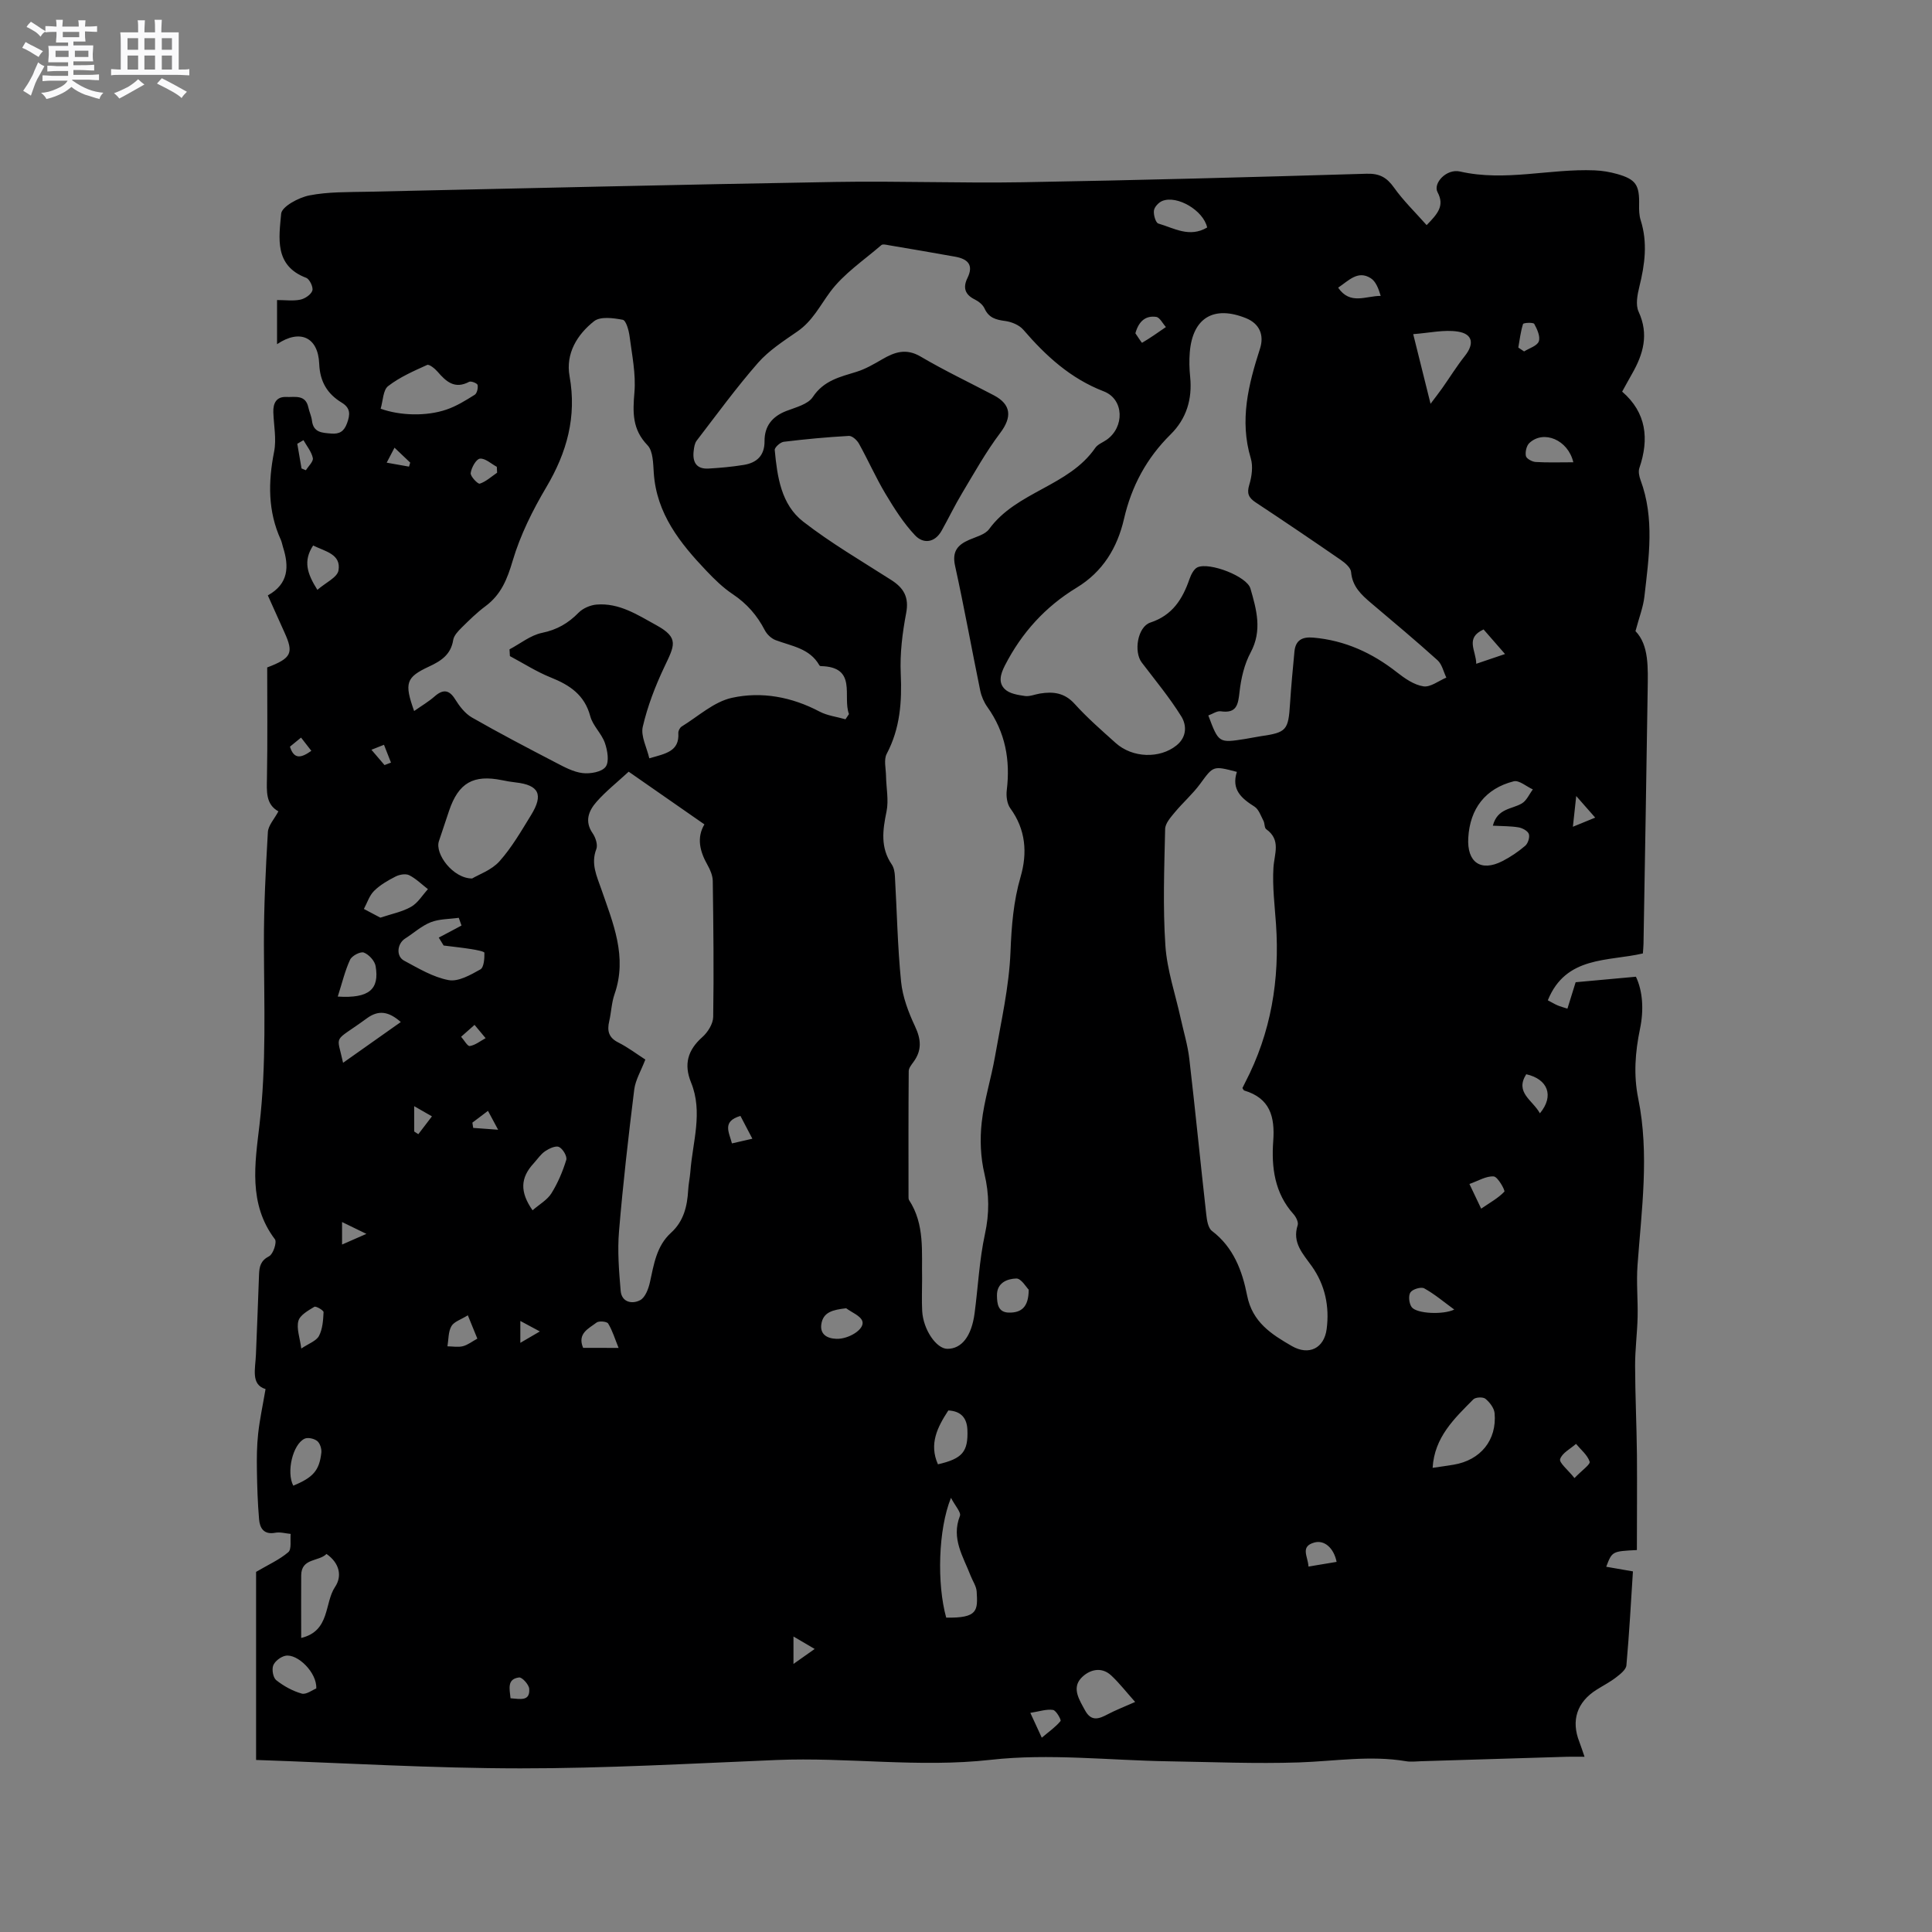 <svg enable-background="new 0 0 400 400" viewBox="0 0 400 400" xmlns="http://www.w3.org/2000/svg"><rect x="0" y="0" width="400" height="400" fill="#808080" stroke="none"/><path d="m6.8 9.5c.6.3 1.3.7 2.1 1.1-.4.4-.7.8-.9 1.2-.7-.4-1.3-.8-1.8-1.1s-1.1-.6-1.6-.8c.2-.4.5-.8.7-1.2.4.2.8.5 1.5.8zm.9 6.9c-.3.6-.5 1.1-.7 1.7s-.4 1.1-.6 1.7c-.6-.4-1.1-.7-1.6-1 .7-1 1.2-1.8 1.5-2.4.3-.5.6-1.1.8-1.7.3-.6.5-1.2.8-1.8.3.3.8.6 1.3.8-.7 1.3-1.2 2.2-1.5 2.7zm.1-11c.4.3 1 .7 1.7 1.1-.5.2-.8.6-1.1 1.1-.5-.6-1-1-1.4-1.2s-.9-.6-1.5-.8c.2-.4.5-.7.9-1.1.5.3.9.6 1.4.9zm10.5 13.1c1 .4 2 .6 3.1.7-.4.4-.7.8-.8 1.3-.9-.2-1.9-.6-3-.9-1-.4-2-.9-2.8-1.6-.5.4-1.1.9-1.9 1.3s-1.9.9-3.3 1.2c-.1-.3-.5-.8-1.1-1.3 1 0 2.1-.3 3.2-.8 1.2-.5 1.9-1 2.3-1.7h-3.2c-.4 0-1 0-2 .1v-1.2c1 0 1.7.1 2 .1h3.3v-1h-2.3c-.2 0-.9 0-2 .1v-1.2c1.2 0 1.9.1 2 .1h2.3v-.8h-4.1c0-.7.1-1.2.1-1.6 0-.5 0-1.1-.1-1.8h4.1v-.7h-2.5c0-.6.1-1.1.1-1.6v-.6h-.5c-.4 0-1 0-1.8.1v-1.3c1.2 0 1.9.1 2.1.1h.2c0-.3 0-.8-.1-1.4h1.4c0 .6-.1 1-.1 1.4h3.4c0-.4 0-.8-.1-1.3h1.5c0 .4-.1.9-.1 1.3.7 0 1.5 0 2.5-.1v1.2c-1 0-1.8-.1-2.5-.1v.6c0 .3 0 .8.1 1.5h-2.5v.8h4.1c0 .7-.1 1.3-.1 1.8s0 1 .1 1.5h-4.1v.8h1.4c.8 0 1.8 0 2.9-.1v1.2c-1 0-1.9-.1-2.8-.1h-1.5v1h3.2c.3 0 1 0 2.1-.1v1.2c-1.1 0-1.8-.1-2.1-.1h-3.4l-.1.1c1.4 1 2.4 1.5 3.4 1.9zm-4.1-6.7v-1.3h-2.7v1.3zm2.2-4.1v-1.1h-3.4v1.1zm1.9 4.1v-1.3h-2.8v1.3z" fill="#fafafb"/><path d="m37 6.7v2.3 5.4c1 0 1.8 0 2.2-.1v1.3c-.6 0-1.5-.1-2.5-.1h-11.9c-.7 0-1.3 0-1.8.1v-1.3c.5 0 1.1.1 2 .1v-5.2c0-1 0-1.8-.1-2.5h3.7c0-1.3 0-2.1-.1-2.5h1.5c0 .4-.1 1.3-.1 2.5h2.2c0-1.2 0-2.1-.1-2.6h1.5c0 .4-.1 1.3-.1 2.6zm-12.3 13.7c-.3-.4-.7-.8-1.1-1.1 1.1-.4 2.1-.9 2.9-1.3.8-.5 1.5-1 2.1-1.6.4.4.9.8 1.3 1.1-2.5 1.4-4.2 2.4-5.2 2.9zm3.9-10.1v-2.4h-2.2v2.4zm0 4.1v-2.9h-2.2v2.9zm3.5-4.1v-2.4h-2.2v2.4zm0 4.1v-2.9h-2.2v2.9zm.4 2.9 1-1.1c.6.3 1.4.7 2.5 1.3s2 1.1 2.7 1.5c-.4.4-.8.8-1.1 1.3-.8-.8-2.5-1.7-5.1-3zm3.1-7v-2.4h-2.1v2.4zm0 4.1v-2.9h-2.1v2.9z" fill="#fafafb"/><path d="m338.9 320.92c-5.13.26-5.13.26-6.35 3.46 1.76.31 3.37.59 5.53.96-.39 6.06-.75 12.77-1.35 19.45-.08.91-1.29 1.84-2.17 2.52-1.25.96-2.68 1.69-4.02 2.54-4.05 2.55-5.3 6.37-3.55 10.79.34.87.61 1.77 1.07 3.08-1.41 0-2.53-.03-3.64 0-10.05.3-20.1.62-30.15.92-1.06.03-2.15.18-3.18 0-7.41-1.25-14.76 0-22.15.25-8.98.3-17.98-.09-26.97-.23-12.29-.19-24.73-1.67-36.84-.31-14.9 1.67-29.59-.57-44.37.04-17.68.73-35.36 1.74-53.05 1.73-18.17-.01-36.34-1.11-54.69-1.74 0-13.75 0-26.74 0-38.94 2.49-1.47 4.82-2.5 6.67-4.08.72-.62.36-2.48.49-3.78-1.07-.1-2.18-.43-3.19-.24-2.36.44-3.19-.94-3.35-2.77-.29-3.37-.4-6.77-.45-10.15-.04-2.54-.02-5.1.26-7.62.32-2.92.95-5.81 1.53-9.21-3.1-.92-2.1-4.21-1.99-7.17.21-5.51.46-11.02.64-16.53.06-1.66.32-2.89 2.1-3.81.83-.43 1.64-2.91 1.19-3.5-5.55-7.32-4.13-15.73-3.2-23.65 1.46-12.51.95-24.96.92-37.45-.02-7.73.37-15.47.82-23.2.08-1.39 1.34-2.71 2.18-4.3-2.65-1.46-2.42-4.14-2.37-6.94.14-7.73.05-15.46.05-22.85 5.1-1.94 5.51-3.01 3.56-7.29-1.13-2.49-2.24-4.98-3.43-7.63 4.34-2.41 4.41-6 3.15-9.97-.16-.5-.24-1.04-.45-1.52-2.71-5.92-2.64-11.98-1.4-18.26.52-2.62-.07-5.45-.16-8.18-.06-1.86.64-3.24 2.66-3.15 1.75.08 4.01-.58 4.59 2.16.2.93.64 1.82.75 2.75.3 2.48 2.1 2.5 3.95 2.66 1.73.15 2.68-.42 3.31-2.13.67-1.82.74-3.15-1.1-4.27-2.98-1.81-4.51-4.33-4.66-8.03-.22-5.55-4-7.26-8.73-4.07 0-3 0-5.87 0-9.14 1.72 0 3.33.23 4.82-.08.96-.2 2.22-1.05 2.49-1.88.22-.71-.57-2.37-1.28-2.64-6.66-2.52-5.62-8.31-5.18-13.27.13-1.48 3.63-3.36 5.83-3.79 3.91-.77 8-.67 12.02-.76 32.31-.71 64.62-1.48 96.94-2.03 12.92-.22 25.85.28 38.76.06 23.73-.41 47.46-1.05 71.18-1.76 2.71-.08 4.19.78 5.69 2.89 1.92 2.7 4.34 5.04 6.74 7.75 2.27-2.34 3.77-3.99 2.26-6.82-.98-1.84 1.84-4.92 4.65-4.28 9.36 2.13 18.58-.62 27.86-.24 1.57.06 3.18.33 4.69.76 3.89 1.11 4.62 2.28 4.53 6.41-.02 1.05.01 2.16.32 3.14 1.48 4.64.87 9.18-.27 13.78-.41 1.66-.81 3.75-.16 5.16 2.18 4.72.97 8.83-1.39 12.94-.63 1.1-1.23 2.22-2.01 3.62 5.02 4.34 5.63 9.78 3.56 15.83-.24.71-.04 1.7.24 2.46 2.96 7.98 1.72 16.1.8 24.19-.25 2.16-1.08 4.25-1.84 7.11 2.83 2.91 2.58 7.63 2.52 12.26-.25 17.49-.57 34.97-.86 52.46-.01.63-.08 1.25-.13 2.01-7.25 1.69-15.94.46-19.68 9.7.78.41 1.38.78 2.02 1.05.57.25 1.18.4 2.04.68.61-1.98 1.2-3.87 1.7-5.47 4.13-.38 8.1-.74 12.48-1.14 1.42 2.99 1.66 6.87.85 10.77-1 4.82-1.37 9.55-.37 14.46 2.34 11.5.68 23.01-.15 34.53-.26 3.55.1 7.14.02 10.7-.08 3.36-.53 6.73-.52 10.09.02 6.13.31 12.26.38 18.4.05 6.54-.01 13.07-.01 19.75zm-147.99-56.14c0 2.23-.1 4.46.02 6.67.22 3.85 2.94 7.81 5.22 7.81 2.95 0 5-2.6 5.63-7.37.72-5.46.98-11.02 2.14-16.38.93-4.28.91-8.23-.1-12.49-.81-3.41-.96-7.13-.57-10.62.51-4.61 1.96-9.1 2.76-13.69 1.25-7.18 2.91-14.37 3.2-21.6.21-5.34.6-10.45 2.1-15.6 1.42-4.9 1.08-9.75-2.13-14.15-.69-.94-.89-2.53-.74-3.75.76-6.25-.29-12-4-17.21-.71-.99-1.24-2.21-1.49-3.4-1.77-8.61-3.32-17.26-5.21-25.84-.66-2.97.5-4.35 2.93-5.4 1.44-.63 3.29-1.08 4.12-2.22 5.68-7.8 16.48-8.83 21.98-16.82.51-.73 1.53-1.11 2.32-1.65 3.76-2.61 3.67-8.4-.56-10.04-6.9-2.66-11.99-7.34-16.67-12.77-.84-.97-2.41-1.62-3.73-1.8-1.92-.25-3.41-.64-4.29-2.59-.35-.78-1.23-1.48-2.04-1.88-2.07-1.02-2.45-2.5-1.5-4.43 1.36-2.76 0-3.95-2.52-4.41-4.58-.83-9.18-1.6-13.77-2.38-.51-.09-1.25-.28-1.54-.02-3.64 3.15-7.81 5.92-10.61 9.71-2.11 2.86-3.66 6.01-6.72 8.13-2.87 1.99-5.92 3.94-8.19 6.52-4.5 5.14-8.54 10.69-12.71 16.12-.42.55-.54 1.39-.62 2.11-.28 2.28.51 3.82 3.07 3.67 2.43-.14 4.86-.36 7.26-.75 2.71-.43 4.36-1.91 4.34-4.92-.02-3.1 1.57-5.1 4.48-6.24 1.95-.76 4.5-1.37 5.51-2.9 2.27-3.43 5.62-4.16 9.05-5.22 1.88-.58 3.64-1.62 5.35-2.61 2.58-1.5 4.94-2.3 7.92-.55 4.92 2.9 10.1 5.36 15.16 8.02 3.64 1.91 3.78 4.54 1.33 7.79-2.96 3.92-5.37 8.26-7.9 12.48-1.52 2.53-2.8 5.2-4.24 7.77-1.43 2.54-3.81 2.75-5.5.95-2.4-2.54-4.32-5.59-6.13-8.61-2-3.35-3.58-6.94-5.48-10.36-.4-.73-1.4-1.64-2.08-1.61-4.51.25-9.02.67-13.51 1.22-.71.09-1.9 1.18-1.85 1.7.52 5.51 1.31 11.28 5.91 14.84 5.74 4.45 12.07 8.14 18.21 12.07 2.6 1.66 3.72 3.57 3.09 6.86-.78 4.11-1.31 8.37-1.12 12.53.26 5.83-.12 11.33-2.91 16.61-.63 1.2-.17 3.01-.14 4.54.04 2.48.59 5.05.1 7.42-.8 3.85-1.29 7.46 1.09 10.94.44.65.61 1.58.65 2.4.42 7.29.55 14.61 1.28 21.88.32 3.15 1.52 6.32 2.88 9.22 1.27 2.69 1.46 4.97-.31 7.38-.42.58-.98 1.26-.99 1.9-.07 8.69-.05 17.39-.04 26.08 0 .21.01.46.11.62 3.31 5.06 2.58 10.78 2.7 16.32zm-15.86-115.86c.24-.36.48-.72.72-1.08-1.38-3.63 1.83-9.79-5.87-9.93-.09 0-.21-.09-.26-.17-2-3.53-5.75-3.96-9.06-5.21-.89-.34-1.79-1.19-2.23-2.04-1.59-3.08-3.73-5.53-6.64-7.47-2.01-1.34-3.79-3.08-5.46-4.84-5.46-5.74-10.31-11.81-10.89-20.22-.14-1.99-.13-4.57-1.31-5.79-3.17-3.29-3.05-6.79-2.7-10.91.33-3.84-.51-7.8-1.01-11.69-.16-1.21-.73-3.23-1.4-3.36-1.94-.37-4.64-.74-5.94.29-3.51 2.76-5.92 6.71-5.08 11.37 1.51 8.42-.54 15.79-4.82 23.01-2.83 4.78-5.38 9.9-6.95 15.2-1.13 3.83-2.4 7.02-5.63 9.42-1.78 1.32-3.38 2.9-4.96 4.46-.72.72-1.58 1.62-1.73 2.54-.48 3.03-2.5 4.34-5.02 5.51-4.75 2.21-5.14 3.41-3.07 9.2 1.54-1.08 3.01-1.94 4.27-3.05 1.77-1.55 3.03-1.3 4.21.6.9 1.45 2.06 2.97 3.49 3.79 5.69 3.26 11.52 6.3 17.34 9.33 1.77.92 3.65 1.95 5.57 2.18 1.58.19 3.98-.23 4.77-1.3s.38-3.41-.16-4.96c-.69-1.95-2.5-3.55-3.02-5.51-1.18-4.42-4.24-6.45-8.16-8.02-2.95-1.18-5.66-2.93-8.48-4.43-.03-.47-.05-.94-.08-1.4 2.23-1.18 4.35-2.92 6.72-3.41 3.11-.64 5.44-1.99 7.59-4.19.9-.91 2.42-1.56 3.71-1.67 4.7-.38 8.47 2.12 12.38 4.27 4.8 2.64 3.75 4.21 1.62 8.72-1.86 3.93-3.45 8.08-4.43 12.3-.45 1.94.83 4.28 1.35 6.54 3.4-.98 6.25-1.42 6.01-5.23-.03-.45.32-1.13.71-1.36 3.41-2.1 6.65-5.11 10.37-5.93 6.15-1.36 12.4-.2 18.17 2.85 1.6.84 3.55 1.07 5.36 1.59zm75.12-.79c2.15 5.72 2.15 5.73 7.7 4.85 1.05-.17 2.08-.39 3.13-.55 5.38-.78 5.74-1.23 6.09-6.79.23-3.58.57-7.16.91-10.73.22-2.37 1.61-3.1 3.9-2.9 6.55.57 12.2 3.16 17.33 7.19 1.62 1.27 3.53 2.6 5.47 2.9 1.45.23 3.16-1.15 4.75-1.81-.59-1.21-.89-2.75-1.82-3.59-4.48-4.04-9.12-7.92-13.73-11.82-2.04-1.73-3.92-3.44-4.17-6.44-.07-.9-1.23-1.89-2.13-2.51-5.84-4.03-11.72-8.01-17.64-11.92-1.46-.97-1.85-1.86-1.31-3.64.52-1.72.81-3.82.31-5.48-2.37-7.87-.48-15.3 1.91-22.71.91-2.83-.12-5.19-2.91-6.31-6.68-2.69-11.05-.06-11.63 7.09-.14 1.68-.09 3.4.08 5.08.46 4.6-.76 8.65-4.05 11.9-4.96 4.9-8.08 10.68-9.65 17.5-1.37 5.94-4.37 10.94-9.82 14.24-6.47 3.93-11.37 9.33-14.84 16.11-.94 1.83-1.39 3.57 0 4.9.96.93 2.7 1.2 4.15 1.41.99.14 2.07-.34 3.11-.51 2.72-.44 5.08-.18 7.16 2.12 2.62 2.9 5.59 5.49 8.51 8.11 3.5 3.15 9.16 3.28 12.6.51 2.17-1.75 2.12-4.19 1-6-2.43-3.91-5.4-7.49-8.19-11.16-1.7-2.23-.88-7.4 1.79-8.28 4.58-1.51 6.66-4.86 8.1-9.03.32-.91.91-2.09 1.68-2.42 2.53-1.07 10.21 1.89 10.93 4.41 1.25 4.33 2.49 8.68.04 13.24-1.3 2.42-1.98 5.34-2.29 8.1-.3 2.67-.55 4.58-3.95 4.07-.77-.08-1.67.57-2.52.87zm5.91 11.68c-4.97-1.31-4.87-1.24-7.6 2.48-1.55 2.11-3.56 3.86-5.24 5.88-.85 1.03-1.99 2.29-2.01 3.47-.18 8.04-.49 16.12.05 24.12.34 5.08 2.07 10.07 3.17 15.09.61 2.77 1.45 5.52 1.78 8.32 1.25 10.73 2.3 21.49 3.51 32.23.13 1.2.37 2.84 1.18 3.45 4.48 3.39 6.29 8.31 7.28 13.36 1.09 5.55 5.06 8.05 9.25 10.47 3.56 2.05 6.7.45 7.22-3.51.61-4.68-.32-9.11-3.06-12.99-1.83-2.59-4.13-4.86-2.94-8.52.2-.61-.34-1.7-.86-2.28-3.93-4.37-4.6-9.72-4.2-15.15.37-5.06-.68-8.86-6-10.45-.16-.05-.24-.32-.38-.51.18-.37.36-.76.56-1.13 5.37-10.32 7.19-21.32 6.39-32.85-.27-3.87-.76-7.76-.53-11.61.17-2.9 1.64-5.77-1.5-8.01-.39-.28-.28-1.19-.56-1.72-.54-1.03-.97-2.37-1.85-2.94-2.68-1.7-4.85-3.5-3.66-7.2zm-125.92-.04c-2.46 2.27-4.73 4.06-6.61 6.19-1.65 1.86-2.6 4.05-.83 6.59.6.87 1.08 2.38.74 3.25-1.17 3.03.1 5.59 1.02 8.25 2.44 7.07 5.46 14.04 2.75 21.79-.62 1.78-.67 3.75-1.1 5.6-.46 1.98-.13 3.39 1.89 4.4 2.03 1.02 3.87 2.43 5.59 3.53-.89 2.33-2.05 4.22-2.3 6.22-1.21 9.76-2.33 19.53-3.15 29.33-.34 4.07-.01 8.23.34 12.32.2 2.39 2.38 2.82 4.03 1.95 1.05-.55 1.72-2.33 2.02-3.67.83-3.73 1.35-7.54 4.38-10.29 2.62-2.38 3.36-5.48 3.55-8.84.07-1.27.35-2.52.45-3.78.46-6.17 2.66-12.34.14-18.51-1.52-3.73-.69-6.69 2.33-9.37 1.14-1.01 2.24-2.76 2.26-4.2.15-9.38.04-18.76-.09-28.14-.02-1.11-.52-2.3-1.08-3.29-1.61-2.83-2.29-5.67-.65-8.42-5.28-3.68-10.37-7.22-15.68-10.91zm-32.41 22.11c1.35-.81 4.03-1.73 5.67-3.57 2.55-2.86 4.51-6.27 6.54-9.57 2.61-4.25 1.61-6.21-3.21-6.75-.94-.1-1.88-.27-2.81-.46-5.95-1.21-9.01.55-10.96 6.32-.71 2.1-1.41 4.2-2.11 6.31-.87 2.62 2.92 7.73 6.88 7.72zm211.33-10.93c.94-3.64 3.98-3.39 6.02-4.62.98-.59 1.52-1.91 2.26-2.89-1.33-.6-2.85-1.96-3.96-1.68-5.88 1.49-9.06 5.68-9.41 11.69-.3 5.1 2.6 7.12 7.08 4.83 1.68-.86 3.28-1.95 4.71-3.17.57-.49.98-1.76.75-2.44-.22-.64-1.32-1.23-2.11-1.37-1.64-.28-3.33-.24-5.34-.35zm-213.53 20.67c-.19-.53-.38-1.06-.57-1.6-1.95.28-4.02.22-5.8.92-1.92.76-3.53 2.25-5.31 3.38-1.64 1.05-1.92 3.65-.21 4.57 2.96 1.59 6 3.43 9.22 4.03 2.01.38 4.54-1.08 6.57-2.21.74-.41.87-2.26.84-3.45-.01-.28-1.76-.61-2.73-.76-1.89-.3-3.81-.5-5.71-.74-.34-.55-.67-1.09-1.01-1.64 1.58-.82 3.14-1.66 4.71-2.5zm-16.74-107c4.02 1.45 9.48 1.6 13.62.18 2.07-.7 3.99-1.9 5.86-3.07.47-.3.72-1.4.59-2.03-.07-.35-1.36-.86-1.75-.65-2.97 1.58-4.76-.03-6.53-2.09-.56-.65-1.74-1.6-2.17-1.4-2.79 1.26-5.67 2.52-8.06 4.37-1.07.81-1.06 3.01-1.56 4.69zm117.09 250.29c6.62.13 6.54-1.52 6.31-5.4-.07-1.1-.82-2.16-1.24-3.24-1.53-3.98-4.08-7.72-2.23-12.41.29-.73-.99-2.09-1.85-3.75-2.66 6.54-2.93 17.82-.99 24.8zm100.71-31.01c1.48-.22 2.92-.41 4.35-.65 5.57-.93 8.98-5.09 8.48-10.67-.1-1.07-1.02-2.26-1.9-2.98-.5-.41-2.05-.34-2.51.13-3.91 3.95-8.05 7.81-8.42 14.17zm-4.02-234.72c1.31 5.27 2.37 9.52 3.59 14.42 1.06-1.42 1.76-2.3 2.4-3.21 1.58-2.24 3.02-4.58 4.72-6.72 1.95-2.46 1.65-4.54-1.48-5.02-2.84-.44-5.85.28-9.23.53zm-230.23 269.94c6.03-1.45 4.76-7.21 7.02-10.58 1.48-2.21.94-4.91-1.78-6.81-1.61 1.62-5.2.81-5.24 4.41-.03 4.12 0 8.24 0 12.98zm16.39-149.13c2.29-.77 4.51-1.19 6.37-2.25 1.4-.79 2.33-2.4 3.48-3.65-1.28-.99-2.46-2.17-3.88-2.89-.73-.36-2.01-.14-2.81.27-1.59.81-3.21 1.74-4.46 2.98-.98.97-1.43 2.47-2.11 3.74 1.08.57 2.17 1.15 3.41 1.8zm156.27 162.38c-1.88-2.1-3.28-3.92-4.94-5.47-2.17-2.03-4.74-1.09-6.26.55-1.93 2.1-.36 4.49.83 6.67 1.3 2.38 2.89 1.76 4.72.79 1.57-.83 3.26-1.48 5.65-2.54zm-124.76-101.79c1.45-1.26 3.05-2.15 3.9-3.51 1.33-2.13 2.34-4.52 3.08-6.93.22-.72-.71-2.3-1.5-2.67-.69-.32-2.05.31-2.87.87-.93.63-1.6 1.66-2.38 2.52-2.76 2.99-2.89 5.91-.23 9.72zm-39.23-30.54c4-2.82 7.89-5.56 11.95-8.44-2.54-2.24-4.63-2.51-7.01-.78-7.12 5.22-6.28 3.04-4.94 9.22zm123.16 83.13c5.05-1.16 6.28-2.59 6.1-7.14-.1-2.44-1.32-3.88-3.95-4.01-2.26 3.46-4.03 6.93-2.15 11.15zm-124.26-96.84c6.5.41 8.65-1.5 7.84-6.3-.18-1.09-1.39-2.41-2.44-2.81-.7-.27-2.47.66-2.85 1.48-1.06 2.29-1.65 4.81-2.55 7.63zm180-159.23c-.77-3.53-6.21-6.73-9.28-5.5-.76.3-1.64 1.24-1.74 1.99-.12.88.36 2.53.91 2.69 3.22.93 6.43 3 10.11.82zm-184.45 302.48c.18-3.29-3.91-7.26-6.38-6.77-.97.19-2.19 1.12-2.53 2-.33.85-.03 2.54.63 3.06 1.54 1.22 3.39 2.24 5.27 2.77.92.26 2.21-.75 3.01-1.06zm-4.76-41.99c4.1-1.69 5.39-3.12 5.81-6.82.09-.79-.27-1.95-.85-2.42-.62-.5-1.92-.8-2.6-.49-2.47 1.14-3.83 6.93-2.36 9.73zm265.02-211.88c-1.09-4.66-6.15-6.75-9.1-3.99-.6.56-.89 1.86-.72 2.69.11.55 1.29 1.2 2.02 1.24 2.51.15 5.02.06 7.8.06zm-260.91 17.23c-2.09 3.19-1.26 5.79.88 9.18 1.71-1.49 4.12-2.57 4.37-4.01.58-3.37-2.71-3.93-5.25-5.17zm110.36 157.92c-2.71.32-4.79.75-5.15 3.35-.27 2.01 1.14 2.92 3.15 2.98 2.51.08 5.89-1.98 5.35-3.65-.38-1.13-2.18-1.8-3.35-2.68zm37.79-3.85c-.49-.48-1.55-2.33-2.56-2.31-1.85.05-4.05.86-4.01 3.51.02 1.71.2 3.55 2.55 3.55 2.4.02 4.02-1.04 4.02-4.75zm-150.6 12.19c1.54-1.04 3.1-1.56 3.66-2.61.75-1.42.87-3.25.95-4.92.02-.37-1.58-1.31-1.91-1.11-1.27.77-2.97 1.71-3.3 2.92-.43 1.57.3 3.46.6 5.72zm238.71-8.07c-2.13-1.55-4.05-3.19-6.22-4.39-.65-.36-2.42.17-2.86.84-.46.69-.28 2.3.26 3.04 1.03 1.39 6.55 1.62 8.82.51zm-173.02 7.94c-.79-1.95-1.28-3.62-2.16-5.05-.26-.43-1.9-.58-2.4-.2-1.61 1.24-4.05 2.24-2.78 5.24 2.15.01 4.24.01 7.34.01zm178.59-28.83c1.85-1.27 3.54-2.19 4.8-3.52.21-.22-1.34-3.09-2.2-3.15-1.57-.12-3.24.94-5.03 1.56.89 1.87 1.47 3.09 2.43 5.11zm-209.8 22.08c-1.41.88-2.86 1.31-3.4 2.25-.67 1.16-.58 2.76-.82 4.17 1.07.01 2.19.23 3.19-.02 1.04-.27 1.95-1 3-1.57-.69-1.66-1.23-3-1.97-4.83zm180.19-212.76c2.5 3.64 5.68 1.7 8.81 1.7-.45-1.52-1.01-3.01-2.09-3.68-2.63-1.64-4.47.45-6.72 1.98zm48.93 246.46c1.55-1.62 3.32-2.83 3.14-3.4-.45-1.38-1.82-2.47-2.82-3.68-1.17 1.03-2.88 1.88-3.29 3.15-.25.75 1.57 2.17 2.97 3.93zm-7.16-75.52c3.03-3.64 1.61-7.1-2.83-8.09-2.41 3.81 1.33 5.34 2.83 8.09zm-13.18-93.07c2.18-.74 3.83-1.3 5.96-2.02-1.7-1.95-3.11-3.56-4.44-5.09-3.91 1.78-1.53 4.38-1.52 7.11zm-34.73 186.91c2.19-.37 4-.67 5.82-.97-.58-2.9-2.55-4.58-4.6-4.01-3.01.83-1.33 2.88-1.22 4.98zm-35.84-255.34c.38.55 1.32 2.01 1.38 1.97 1.7-.99 3.31-2.14 4.94-3.26-.67-.73-1.26-1.99-2.01-2.1-2.08-.3-3.58.76-4.31 3.39zm-21.75 285.63c.93 2.02 1.53 3.32 2.37 5.14 1.55-1.31 2.89-2.23 3.88-3.45.19-.23-.9-2.2-1.56-2.3-1.37-.2-2.84.32-4.69.61zm101.03-282.67c.4.27.8.53 1.2.8 1.06-.67 2.7-1.14 3.04-2.08.36-.99-.34-2.53-.94-3.62-.19-.35-2.23-.24-2.32.02-.5 1.57-.69 3.24-.98 4.88zm-211.43 25.91c-.02-.41-.04-.81-.06-1.22-1.17-.63-2.41-1.81-3.5-1.69-.78.09-1.76 1.86-1.91 2.98-.09.68 1.5 2.33 1.88 2.2 1.3-.43 2.41-1.47 3.59-2.27zm50.38 133.17c-3.87 1.14-2.34 3.39-1.76 5.69 1.47-.34 2.75-.63 4.23-.97-.88-1.67-1.6-3.06-2.47-4.72zm-47.6 120.57c1.99.14 4.06.7 3.87-1.96-.06-.87-1.47-2.43-2.1-2.35-2.55.32-1.96 2.36-1.77 4.31zm220.64-186.8c-.27 2.53-.46 4.21-.69 6.36 1.84-.75 3.19-1.31 4.62-1.89-1.33-1.51-2.35-2.68-3.93-4.47zm-162.06 179.69c1.83-1.3 3.11-2.2 4.39-3.1-1.3-.76-2.59-1.52-4.39-2.58zm-66.03-132.31c-1.18 1.04-1.98 1.75-2.78 2.46.61.68 1.32 2 1.8 1.92 1.15-.19 2.18-1.04 3.27-1.63-.67-.8-1.33-1.6-2.29-2.75zm-35.42-121.06c-.43.25-.85.5-1.28.75.29 1.7.59 3.41.88 5.11.3.12.6.25.9.37.52-.85 1.58-1.81 1.44-2.52-.27-1.31-1.25-2.48-1.94-3.71zm22.93 143.14c.28.18.57.37.85.55l2.82-3.69c-1.06-.61-2.13-1.22-3.68-2.11.01 2.4.01 3.82.01 5.25zm-14.94 23.4c1.62-.71 2.88-1.26 5.04-2.21-2.13-1.04-3.43-1.67-5.04-2.45zm32.31-23.77c-1.02-1.9-1.52-2.83-2.1-3.91-1.3.98-2.27 1.71-3.23 2.44.06.36.11.72.17 1.09 1.4.09 2.82.2 5.16.38zm-23.52-75.5c.45-.17.9-.34 1.34-.51-.48-1.23-.97-2.46-1.45-3.69-.78.31-1.56.62-2.6 1.03 1.15 1.34 1.93 2.26 2.71 3.17zm2.07-65.71c-.68 1.3-1.15 2.2-1.62 3.1 1.54.27 3.08.54 4.62.82.08-.28.16-.55.25-.83-.88-.83-1.75-1.67-3.25-3.09zm-17.22 62.76c-.68-.88-1.36-1.75-2.13-2.74-.99.81-1.68 1.37-2.3 1.88.86 2.74 2.37 2.32 4.43.86zm47.31 120.21c-1.62-.87-2.77-1.49-4.04-2.17v4.53c1.38-.8 2.43-1.42 4.04-2.36z" fill="#000001"/></svg>